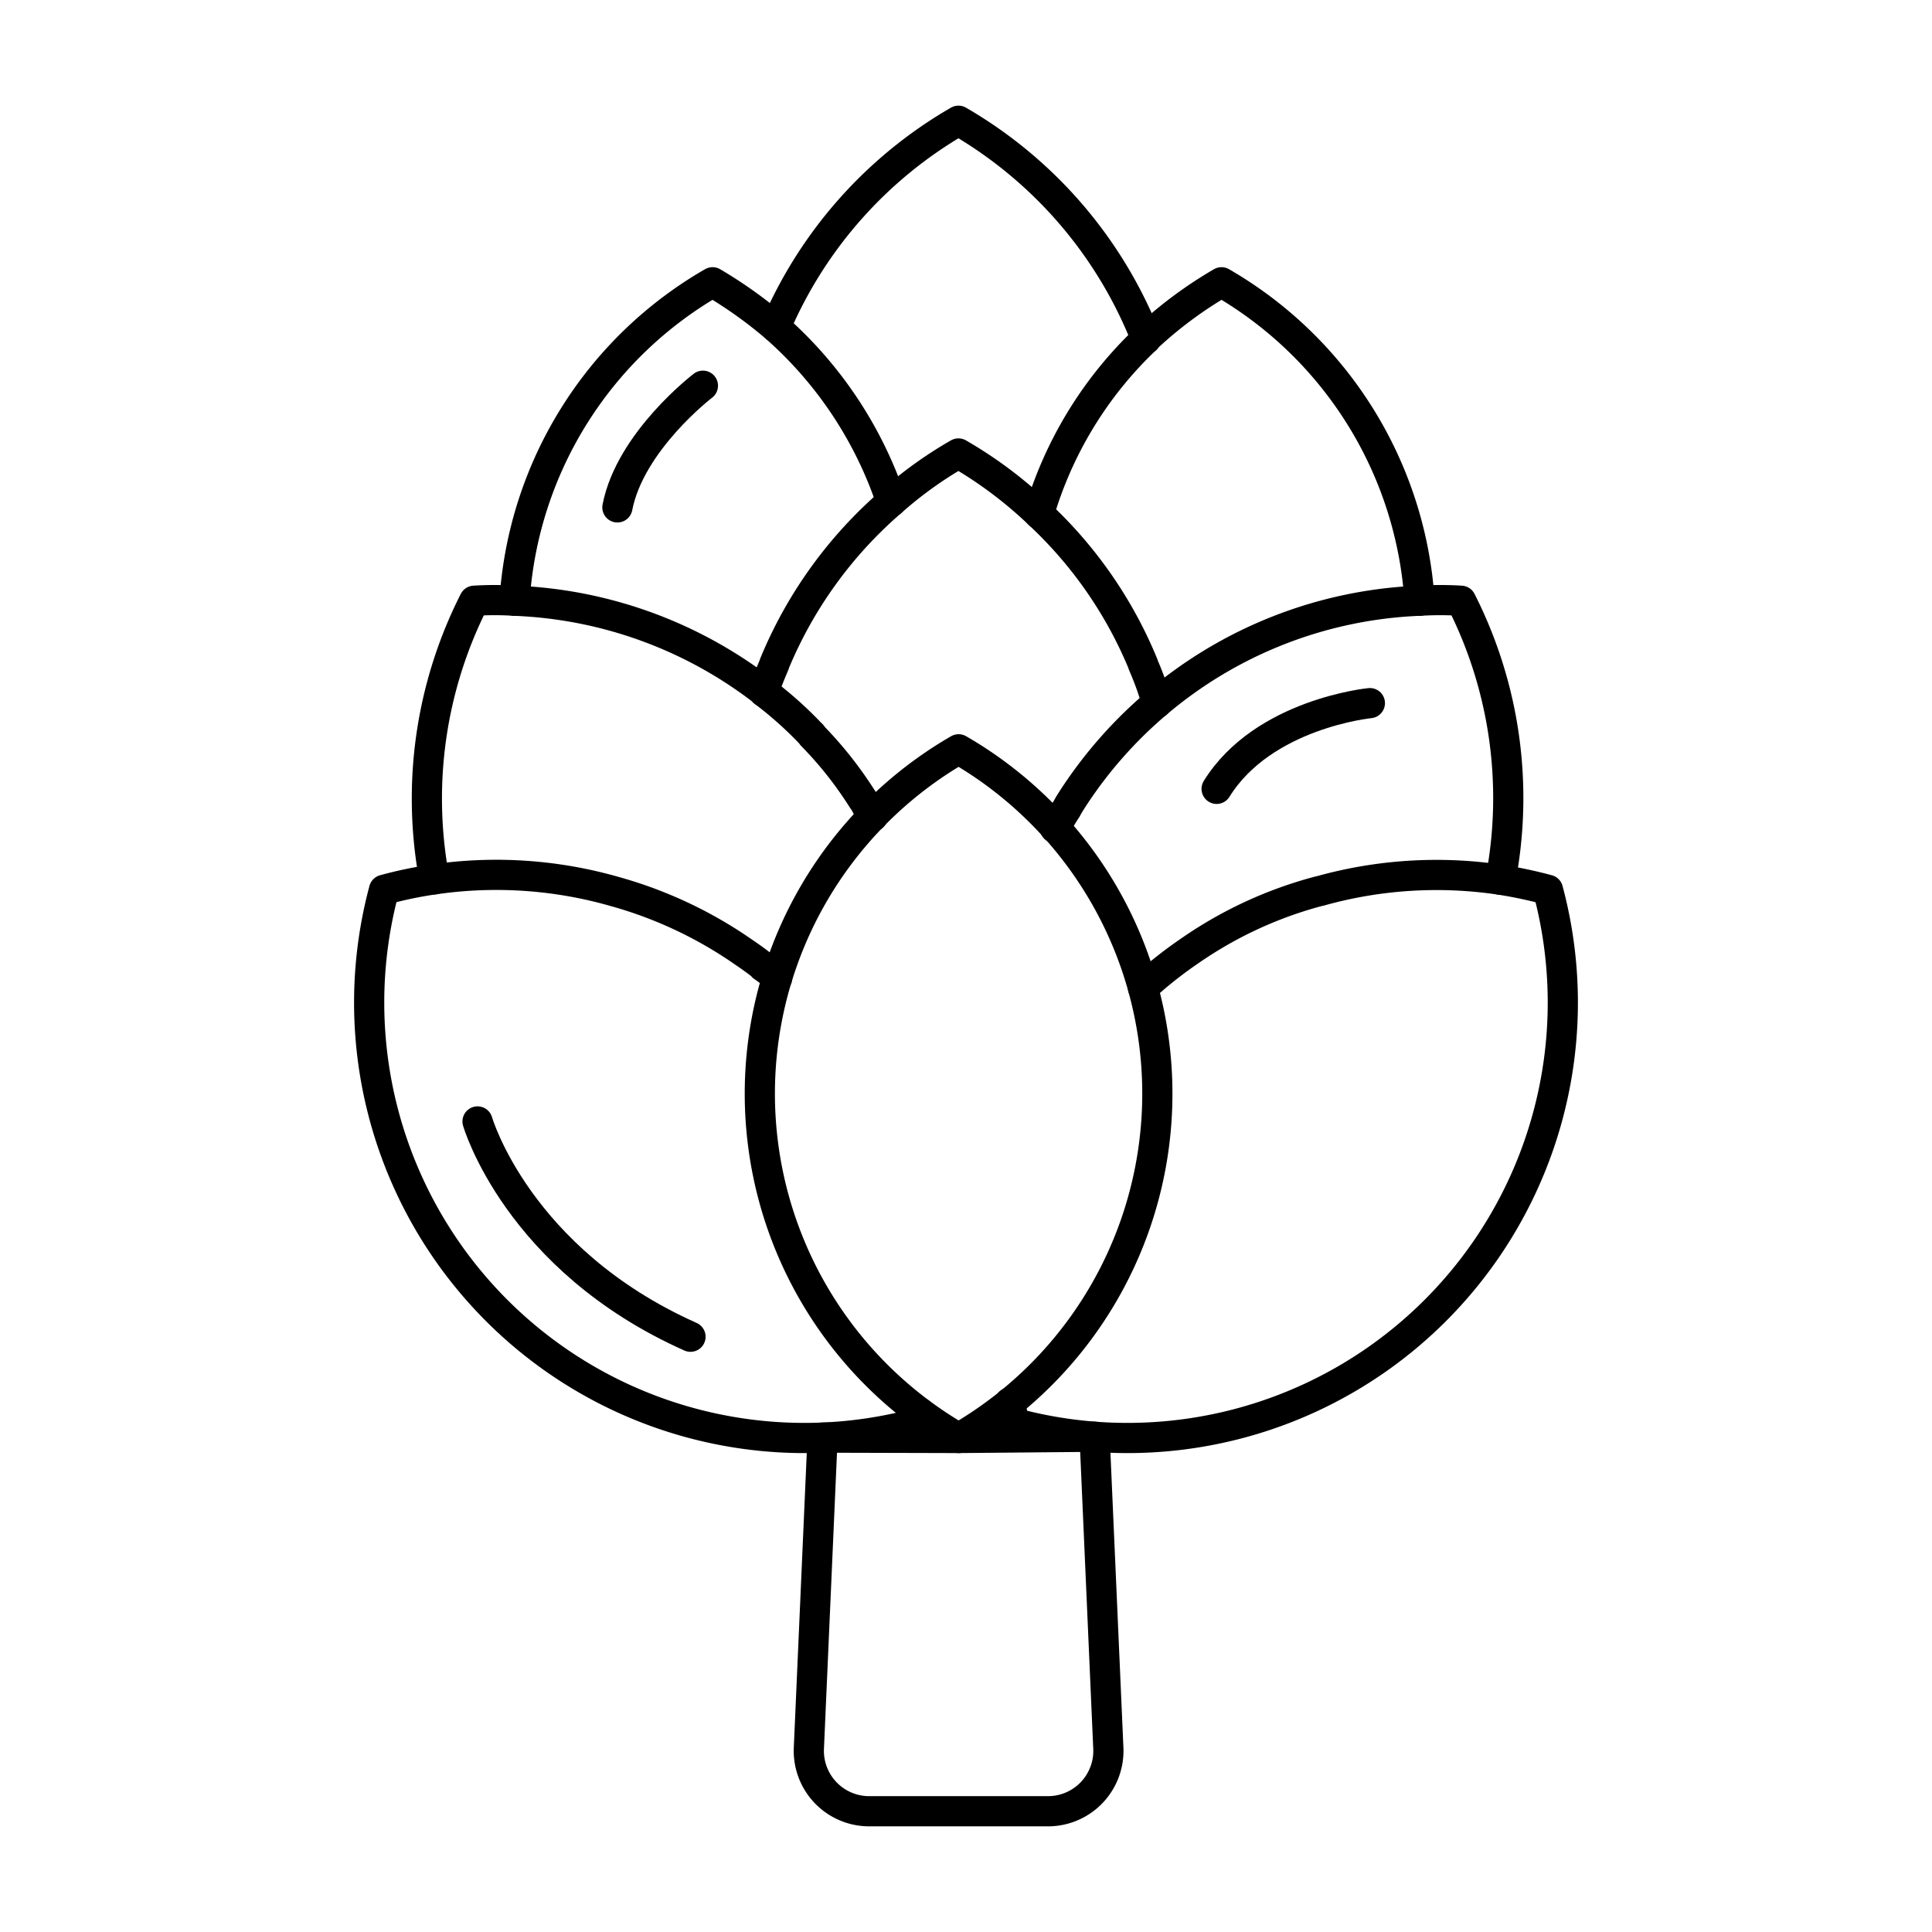 <svg id="icons" xmlns="http://www.w3.org/2000/svg" viewBox="0 0 64 64"><defs><style>.cls-1{fill:none;stroke:#000;stroke-linecap:round;stroke-linejoin:round;}</style></defs><title>artichoke</title><g id="artichoke"><path class="cls-1" d="M31.755,24.822a13.173,13.173,0,0,1,0,22.813,13.172,13.172,0,0,1,0-22.813Z"/><path class="cls-1" d="M34.418,17.023a13.026,13.026,0,0,1,3.544-5.796v-.014a13.77,13.77,0,0,1,2.502-1.862,13.181,13.181,0,0,1,6.56,10.549"/><path class="cls-1" d="M17.045,19.9A13.148,13.148,0,0,1,23.605,9.351a14.577,14.577,0,0,1,2.085,1.487,13.323,13.323,0,0,1,3.836,5.782"/><path class="cls-1" d="M25.301,22.917v-.014c.097-.292.222-.598.347-.89v-.014A14.3,14.3,0,0,1,29.526,16.62a13.26,13.26,0,0,1,2.224-1.598,13.949,13.949,0,0,1,2.669,2.001,14.169,14.169,0,0,1,3.447,4.976v.014a9.978,9.978,0,0,1,.459,1.279"/><path class="cls-1" d="M25.69,10.838A14.437,14.437,0,0,1,31.75,4a14.475,14.475,0,0,1,6.213,7.214v.014"/><path class="cls-1" d="M37.865,32.729c.056-.056.125-.111.181-.167l.014-.014a13.777,13.777,0,0,1,1.362-1.056,13.582,13.582,0,0,1,4.281-1.974h.014a14.293,14.293,0,0,1,5.99-.375,15.017,15.017,0,0,1,1.571.334A14.422,14.422,0,0,1,33.612,47.143c-.056-.222-.111-.459-.167-.681"/><path class="cls-1" d="M49.707,29.143a14.434,14.434,0,0,0-1.307-9.243,11.362,11.362,0,0,0-1.376,0,14.324,14.324,0,0,0-8.701,3.391,14.469,14.469,0,0,0-2.78,3.155c-.07.111-.153.236-.208.347-.139.208-.264.431-.389.639"/><path class="cls-1" d="M14.39,29.129a14.477,14.477,0,0,1,1.32-9.229,10.684,10.684,0,0,1,1.334,0,14.383,14.383,0,0,1,8.256,3.002v.014a12.583,12.583,0,0,1,1.584,1.418c.014,0,.014.014.014.028l.014.014a12.651,12.651,0,0,1,1.64,2.071c.014.014.014.028.028.042a1.638,1.638,0,0,1,.153.264,3.326,3.326,0,0,1,.181.292"/><path class="cls-1" d="M25.745,32.396a3.995,3.995,0,0,0-.473-.375v-.014c-.222-.181-.445-.334-.667-.486a14.046,14.046,0,0,0-4.239-1.988A14.252,14.252,0,0,0,14.39,29.129a13.666,13.666,0,0,0-1.668.347A14.422,14.422,0,0,0,30.388,47.143c.028-.111.056-.236.083-.347"/><path class="cls-1" d="M27.248,47.623l4.507.012,4.506-.041.454,10.318A2,2,0,0,1,34.716,60h-5.923a2,2,0,0,1-1.998-2.088Z"/><path class="cls-1" d="M15.819,37.149s1.318,4.574,7.055,7.132"/><path class="cls-1" d="M23.285,12.777s-2.409,1.839-2.833,4.031"/><path class="cls-1" d="M45.379,23.292s-3.528.344-5.077,2.84"/></g></svg>